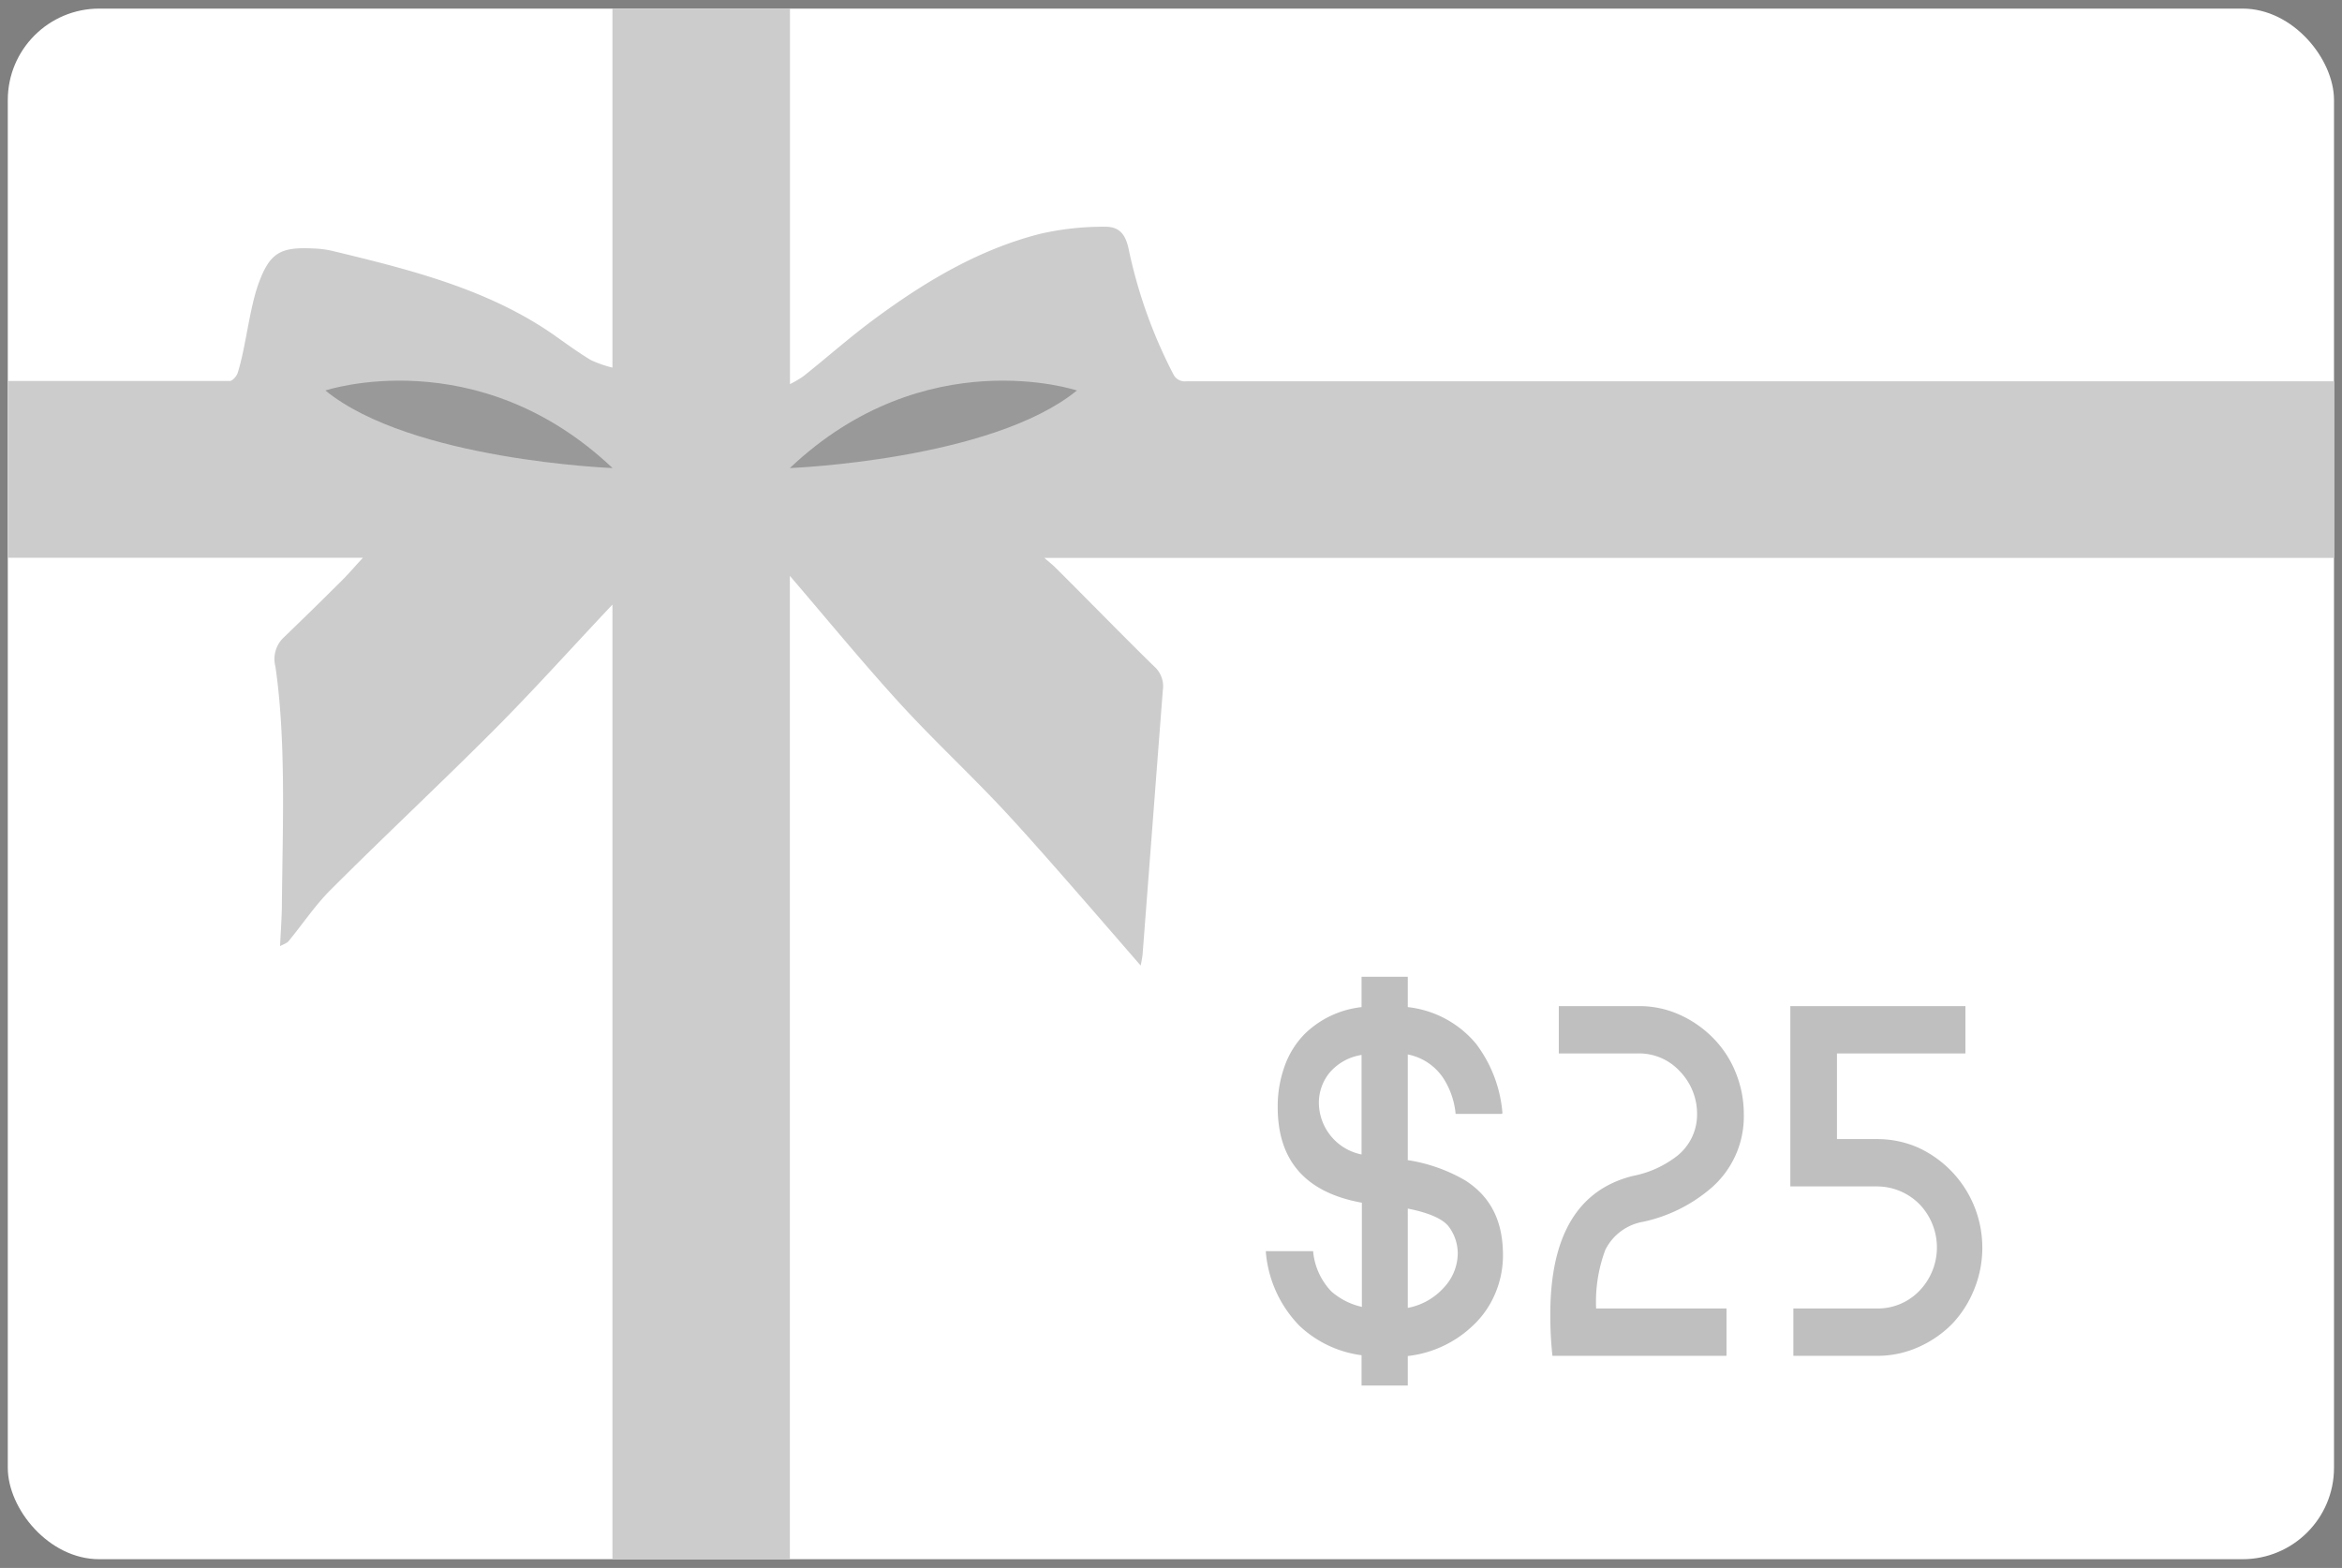 <svg id="Layer_1" data-name="Layer 1" xmlns="http://www.w3.org/2000/svg" viewBox="0 0 231.54 155.03"><rect x="0" y="0" width="231.54" height="155.03" fill="#808080" stroke="none"/><defs><style>.cls-1{fill:#fff;}.cls-2{fill:#ccc;}.cls-3{opacity:0.25;}.cls-4{fill:#bfbfbf;}</style></defs><rect class="cls-1" x="0.77" y="0.85" width="229.98" height="153.32" rx="9.04"/><path class="cls-2" d="M230.77,37.7l-113.48,0A1.25,1.25,0,0,1,116,37a48.35,48.35,0,0,1-4.41-12.34c-.3-1.45-.89-2.26-2.35-2.24a27.88,27.88,0,0,0-6.32.68c-6.12,1.54-11.46,4.74-16.49,8.46-2.4,1.77-4.65,3.77-7,5.64a10.23,10.23,0,0,1-1.33.78V.85H60.55v35.5a11.87,11.87,0,0,1-2.12-.74c-1.19-.71-2.31-1.53-3.44-2.33-6.61-4.69-14.46-6.62-22.21-8.49A9.64,9.64,0,0,0,31,24.57c-3.26-.17-4.32.41-5.43,3.44-.92,2.53-1.26,6.29-2.07,8.86-.11.33-.51.8-.78.8l-21.91,0V55.15H35.88c-.77.83-1.37,1.53-2,2.17-2.37,2.36-3.52,3.48-5.92,5.8a2.93,2.93,0,0,0-.73,2.79c1.07,7.34.71,15.93.64,23.37,0,1.34-.11,2.69-.18,4.27.38-.21.68-.29.84-.49,1.4-1.7,2.63-3.56,4.18-5.1C38,82.67,43.48,77.55,48.77,72.25c3.81-3.82,7.42-7.83,11.11-11.76l.67-.71v94.37H78.09V56.94c3.67,4.28,7.14,8.51,10.82,12.55,3.46,3.79,7.25,7.28,10.73,11.05s9,10.17,12.41,14.1l.72.83a11,11,0,0,0,.19-1.09c.67-8.71,1.33-17.41,2-26.11a2.62,2.62,0,0,0-.72-2.25c-2.64-2.55-7.4-7.43-10-10-.27-.25-.55-.48-1-.86H230.77Z"/><path class="cls-3" d="M32.17,38.61s15-5,28.39,7.67C60.56,46.28,40.61,45.51,32.17,38.61Z"/><path class="cls-3" d="M106.47,38.61s-15-5-28.38,7.67C78.09,46.28,98,45.51,106.47,38.61Z"/><path class="cls-4" d="M125.14,123.71h4.68a6.58,6.58,0,0,0,1.82,4,6.89,6.89,0,0,0,3,1.51V118.92q-8.33-1.5-8.32-9.46a11.66,11.66,0,0,1,.67-4,8.66,8.66,0,0,1,2-3.23,9.54,9.54,0,0,1,5.62-2.65v-3h4.57v3a10.22,10.22,0,0,1,6.76,3.64,13.08,13.08,0,0,1,2.6,6.86l-.1.06h-4.53a7.88,7.88,0,0,0-1.09-3.33,5.46,5.46,0,0,0-3.64-2.55v10.45a16.2,16.2,0,0,1,5.67,2c2.5,1.59,3.74,4,3.74,7.38a9.65,9.65,0,0,1-.75,3.77,9.23,9.23,0,0,1-2.16,3.15,11.11,11.11,0,0,1-6.5,3.07V137h-4.57v-3a11,11,0,0,1-6.14-2.91A11.83,11.83,0,0,1,125.14,123.71Zm9.47-9.57v-9.83a5.2,5.2,0,0,0-3.15,1.74,4.69,4.69,0,0,0-1.07,3,5.25,5.25,0,0,0,4.22,5.1Zm4.57,5.36v9.82a6.36,6.36,0,0,0,3.56-2,5,5,0,0,0,1.38-3.38,4.45,4.45,0,0,0-.93-2.71C142.56,120.48,141.23,119.91,139.18,119.5Z"/><path class="cls-4" d="M162.48,120.8a5.15,5.15,0,0,0-3.77,2.78,14.67,14.67,0,0,0-.91,5.8h12.89v4.68H153.48a37.09,37.09,0,0,1-.21-4.11q0-11.65,8.17-13.68a10.25,10.25,0,0,0,4.16-1.82,5.22,5.22,0,0,0,2.18-4.26,6.05,6.05,0,0,0-1.71-4.27,5.46,5.46,0,0,0-4.11-1.76h-7.85V99.48H162a9.65,9.65,0,0,1,4,.83,10.88,10.88,0,0,1,3.33,2.29,10.3,10.3,0,0,1,2.26,3.43,10.86,10.86,0,0,1,.81,4.16,9.34,9.34,0,0,1-3.17,7.23A15.21,15.21,0,0,1,162.48,120.8Z"/><path class="cls-4" d="M177.3,134.06v-4.68h8.32a5.7,5.7,0,0,0,4.16-1.77,6.17,6.17,0,0,0,0-8.53,5.93,5.93,0,0,0-4.16-1.77H177V99.48h17.31v4.68H181.61v8.47h4a10,10,0,0,1,4,.83,10.88,10.88,0,0,1,6.37,9.88,10.82,10.82,0,0,1-.81,4.16,10.7,10.7,0,0,1-2.21,3.44,10.82,10.82,0,0,1-3.35,2.28,9.87,9.87,0,0,1-4,.84Z"/></svg>